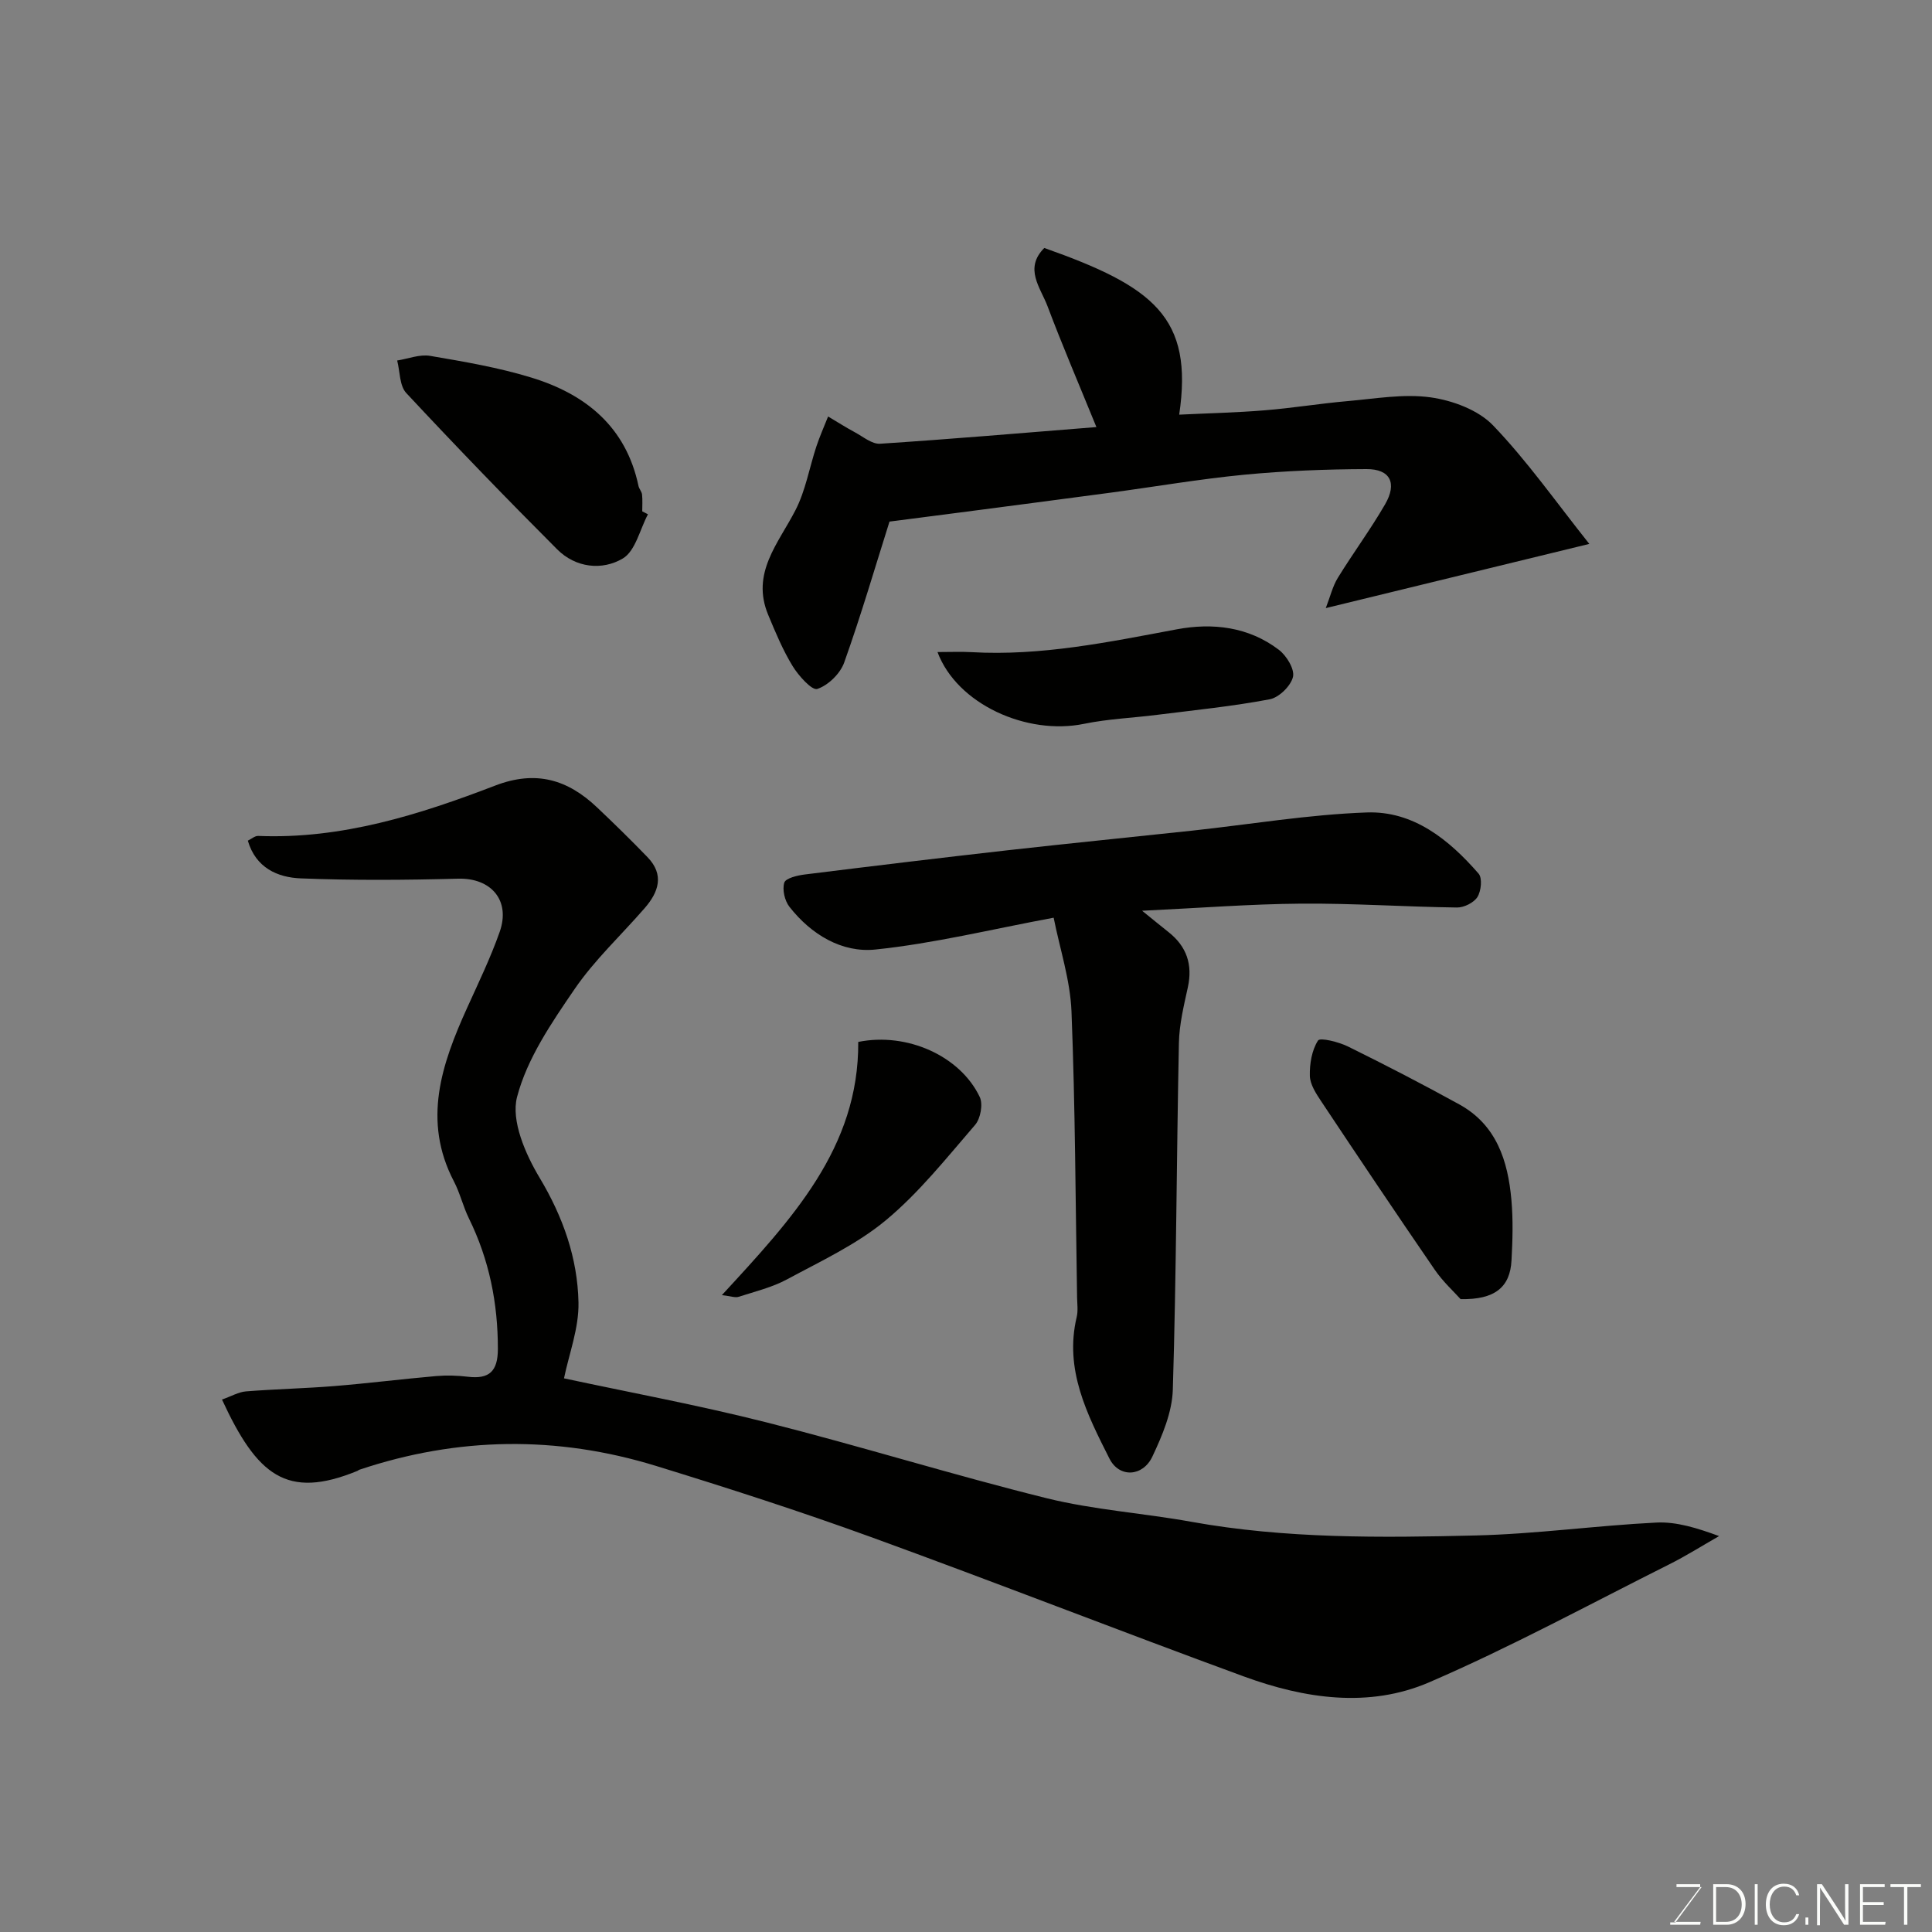 <svg enable-background="new 0 0 400 400" viewBox="0 0 400 400" xmlns="http://www.w3.org/2000/svg"><rect x="0" y="0" width="400" height="400" fill="#808080" stroke="none"/><path d="m45.96 289.76c1.97-.69 3.44-1.57 4.98-1.69 6.09-.48 12.21-.61 18.29-1.1 7.03-.57 14.04-1.46 21.07-2.07 2.17-.19 4.4-.12 6.57.14 4.44.54 6.2-1.15 6.21-5.73.01-9.5-1.79-18.49-5.99-27.04-1.22-2.48-1.84-5.25-3.12-7.69-6.56-12.58-2.53-24.28 2.75-35.93 2.35-5.19 4.84-10.34 6.73-15.7 2.31-6.55-1.8-11.21-8.59-11.03-10.85.29-21.73.37-32.58-.06-4.8-.19-9.32-2.16-10.97-7.81.74-.35 1.46-1.01 2.15-.98 17.25.7 33.33-4.38 49.08-10.43 8.41-3.23 14.99-1.25 21.07 4.52 3.56 3.37 7.07 6.8 10.47 10.33 3.5 3.63 2.28 7.2-.59 10.51-4.86 5.6-10.39 10.73-14.54 16.8-4.77 6.97-9.82 14.36-11.9 22.32-1.28 4.9 1.73 11.82 4.67 16.72 4.86 8.12 7.86 16.63 8.05 25.82.11 5.32-1.97 10.68-3 15.71 13.26 2.85 27.76 5.53 42.01 9.14 19.39 4.9 38.51 10.87 57.92 15.68 9.79 2.42 20 3.08 29.95 4.88 19.52 3.52 39.23 3.31 58.9 2.83 12.48-.3 24.92-2.05 37.4-2.67 4.14-.2 8.36 1.11 12.97 2.8-3.44 1.96-6.8 4.09-10.34 5.86-16.49 8.26-32.74 17.1-49.65 24.4-12.52 5.41-25.84 3.4-38.41-1.2-25.82-9.46-51.43-19.5-77.28-28.89-14.67-5.33-29.54-10.12-44.46-14.71-20.48-6.29-41-6.02-61.37.8-.15.05-.28.18-.43.25-14.65 6-20.77.9-28.02-14.78z" fill="#010100"/><path d="m236.46 188.56c2.46 1.99 3.95 3.22 5.47 4.42 3.76 2.97 5.03 6.72 4 11.44-.83 3.79-1.77 7.66-1.85 11.51-.49 23.93-.53 47.86-1.26 71.78-.14 4.68-2.18 9.51-4.23 13.85-1.98 4.21-6.87 4.45-8.89.43-4.61-9.15-9.38-18.42-6.78-29.32.3-1.26.11-2.66.08-3.99-.33-19.76-.38-39.54-1.16-59.28-.26-6.52-2.42-12.97-3.69-19.4-12.9 2.4-24.82 5.34-36.92 6.59-6.94.72-13.3-3.12-17.78-8.84-.99-1.26-1.52-3.56-1.07-5.01.29-.93 2.72-1.5 4.26-1.69 13.98-1.74 27.97-3.43 41.97-5.01 12.72-1.43 25.45-2.69 38.18-4.06 12.06-1.3 24.1-3.34 36.19-3.77 9.66-.34 17.03 5.63 23.15 12.67.8.92.53 3.59-.24 4.83-.74 1.18-2.78 2.2-4.24 2.18-10.77-.14-21.53-.89-32.3-.8-10.52.08-21.03.91-32.89 1.47z" fill="#010100"/><path d="m244.14 85.85c5.95-.29 11.84-.42 17.7-.9 5.72-.46 11.39-1.4 17.11-1.9 5.75-.5 11.65-1.56 17.25-.78 4.55.64 9.86 2.61 12.93 5.81 7.08 7.38 13.02 15.86 19.92 24.53-18.65 4.54-36.04 8.78-54.56 13.29.93-2.41 1.42-4.52 2.49-6.26 3.16-5.14 6.77-10.01 9.79-15.23 2.54-4.39 1.06-7.31-3.85-7.29-8.42.03-16.88.36-25.26 1.16-9.27.89-18.47 2.48-27.71 3.72-10.38 1.39-20.77 2.74-31.15 4.1-5.05.66-10.1 1.31-14.64 1.89-2.99 9.47-5.9 19.43-9.38 29.18-.82 2.3-3.31 4.72-5.57 5.47-1.1.36-3.88-2.73-5.11-4.74-2.03-3.32-3.55-6.98-5.05-10.59-3.61-8.64 2.1-14.79 5.64-21.68 2.1-4.07 2.88-8.81 4.34-13.22.7-2.1 1.6-4.12 2.42-6.18 1.86 1.1 3.68 2.27 5.58 3.29 1.69.91 3.51 2.46 5.19 2.35 14.74-.96 29.45-2.23 44.78-3.45-3.61-8.85-7.05-16.87-10.12-25.02-1.44-3.83-4.92-7.81-.67-12.06 22.62 7.99 30.92 14.34 27.93 34.51z" fill="#010100"/><path d="m134.15 106.48c-1.68 3.15-2.59 7.6-5.21 9.15-4.29 2.54-9.76 1.93-13.58-1.89-10.6-10.61-21.02-21.4-31.25-32.37-1.41-1.52-1.29-4.45-1.88-6.73 2.28-.36 4.67-1.33 6.83-.96 7.05 1.2 14.16 2.41 20.97 4.5 11.24 3.44 19.58 10.19 22.16 22.42.13.62.67 1.17.74 1.78.12 1.15.04 2.33.04 3.49.39.2.79.4 1.18.61z" fill="#010100"/><path d="m302.4 268.97c-1.34-1.5-3.65-3.6-5.37-6.11-7.94-11.56-15.75-23.21-23.52-34.89-1.05-1.58-2.27-3.45-2.32-5.22-.06-2.48.4-5.31 1.69-7.32.43-.67 4.29.29 6.21 1.24 7.77 3.83 15.47 7.81 23.05 11.99 7.7 4.24 10.06 11.68 10.78 19.76.37 4.15.25 8.38.02 12.55-.29 5.51-3.43 8.15-10.54 8z" fill="#010100"/><path d="m149.46 268.14c14.44-15.69 28.38-30.46 28.23-52.42 10.1-2.05 21.12 2.9 25.16 11.41.7 1.48.16 4.46-.96 5.76-5.9 6.83-11.59 14.02-18.47 19.74-6.04 5.02-13.46 8.46-20.46 12.24-3.1 1.67-6.65 2.53-10.04 3.62-.72.23-1.65-.14-3.46-.35z" fill="#010100"/><path d="m194.1 135c2.83 0 4.93-.1 7.01.02 14.44.83 28.44-2.09 42.5-4.72 7.46-1.4 14.9-.54 21.17 4.24 1.59 1.21 3.29 4.01 2.92 5.6-.45 1.88-2.9 4.28-4.82 4.64-7.7 1.46-15.53 2.24-23.32 3.22-5.04.64-10.16.84-15.12 1.86-11.82 2.44-26.31-4.06-30.34-14.86z" fill="#010100"/><g fill="#fbfcfa"><path d="m346.9 398 5.4-7.3h-5.2v-.6h4.9v.6l-5.4 7.2h5.5l-.1.6h-6.2v-.5z"/><path d="m354.7 390.1h2.8c2.3 0 3.9 1.6 3.9 4.1s-1.6 4.3-3.9 4.3h-2.8zm.6 7.8h2c2.2 0 3.3-1.6 3.3-3.6 0-1.8-1-3.6-3.3-3.6h-2z"/><path d="m363.9 390.1v8.4h-.6v-8.4z"/><path d="m372.5 396.3c-.4 1.3-1.4 2.3-3.2 2.3-2.4 0-3.7-1.9-3.7-4.3 0-2.3 1.2-4.3 3.7-4.3 1.8 0 2.9 1 3.2 2.4h-.6c-.4-1.1-1.1-1.8-2.5-1.8-2.1 0-3 1.9-3 3.7s.9 3.7 3 3.7c1.4 0 2.1-.7 2.5-1.7z"/><path d="m373.8 398.5v-1.5h.6v1.5z"/><path d="m376.2 398.5v-8.4h1c1.3 2 4.4 6.6 4.9 7.6-.1-1.2-.1-2.4-.1-3.8v-3.8h.7v8.4h-.9c-1.2-1.9-4.4-6.8-5-7.7.1 1.1 0 2.3 0 3.9v3.9h-.6z"/><path d="m390 394.4h-4.3v3.5h4.7l-.1.6h-5.2v-8.4h5.1v.6h-4.5v3.1h4.3z"/><path d="m394.2 390.7h-2.8v-.6h6.3v.6h-2.8v7.8h-.7z"/></g></svg>
